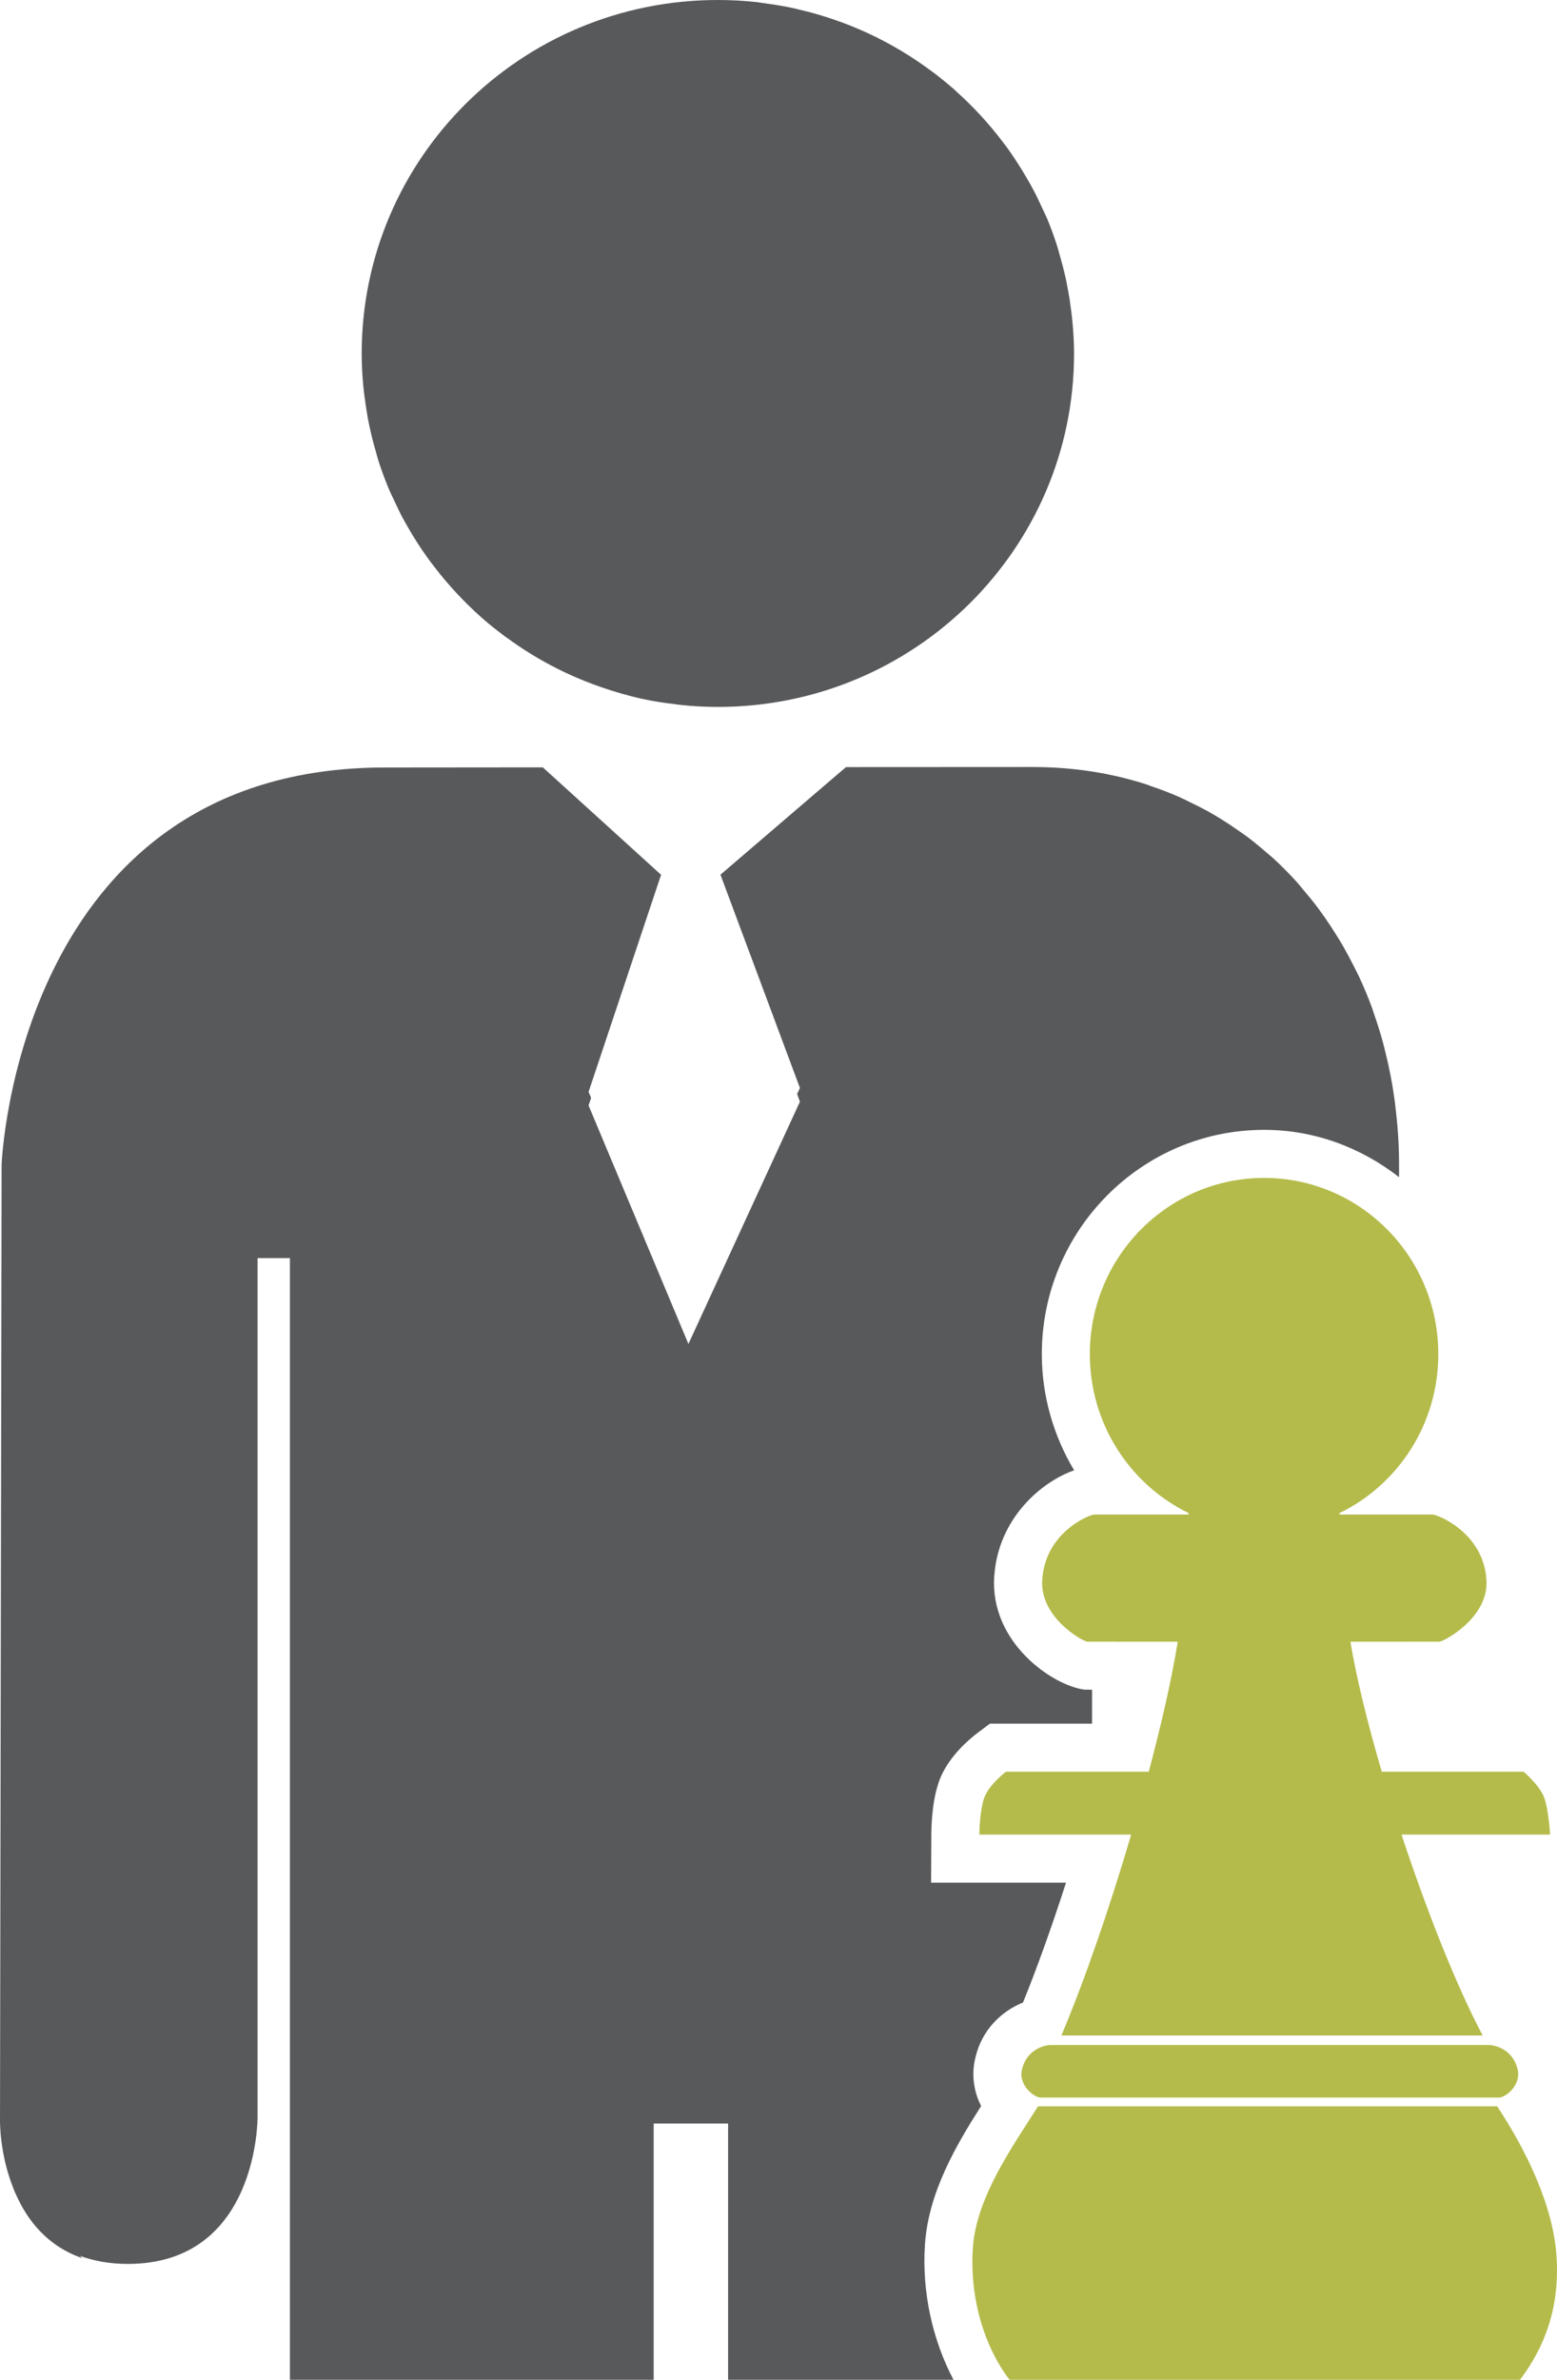 <?xml version="1.0" encoding="utf-8"?>
<!-- Generator: Adobe Illustrator 17.1.0, SVG Export Plug-In . SVG Version: 6.00 Build 0)  -->
<!DOCTYPE svg PUBLIC "-//W3C//DTD SVG 1.1//EN" "http://www.w3.org/Graphics/SVG/1.1/DTD/svg11.dtd">
<svg version="1.1" id="businessman-chess-pawn" xmlns="http://www.w3.org/2000/svg" xmlns:xlink="http://www.w3.org/1999/xlink"
	 x="0px" y="0px" viewBox="0 0 661.057 1010" enable-background="new 0 0 661.057 1010" xml:space="preserve">
<g id="businessman-chess-pawn-businessman-chess-pawn">
	<path fill="#58595B" d="M392.724,952.3c-1.418,20.22,3.164,40.769,12.104,57.7h-95.694
		c0-63.906,0-108.742,0-108.742h-31.604c0,0,0,44.836,0,108.742H123.087c0-202.998,0-411.258,0-463.492
		c0-8.075,0-12.555,0-12.555h-13.727v364.489c0,0,0.493,62.386-55.09,62.386c-7.891,0-14.59-1.316-20.343-3.432
		c0.432,0.328,0.678,0.739,1.11,1.027c-14.98-5.138-23.467-16.152-28.336-27.248
		c-0.165-0.369-0.411-0.781-0.555-1.232c-0.185-0.453-0.37-0.863-0.514-1.315
		c-5.897-14.672-5.63-28.809-5.63-28.809l0.678-405.586c0,0,6.452-168.498,162.744-168.498
		c0,0,28.398-0.041,67.029-0.062l6.391,5.795l43.83,39.803l-30.782,92.119l1.068,2.569l-1.068,3.226l42.392,101.201
		l47.344-102.824l-1.192-3.247l1.192-2.568l-33.741-90.516l46.481-39.844l6.821-5.815
		c35.385-0.041,65.447-0.041,79.215-0.041c17.363,0,33.68,2.61,48.699,7.5h0.021
		c0.555,0.205,1.088,0.431,1.623,0.637c4.068,1.356,8.014,2.877,11.816,4.542c1.56,0.678,3.082,1.459,4.582,2.199
		c2.793,1.356,5.547,2.733,8.219,4.212c1.604,0.904,3.186,1.849,4.746,2.795c2.527,1.562,5.035,3.226,7.481,4.952
		c1.438,0.986,2.897,1.993,4.254,3c2.836,2.178,5.527,4.397,8.156,6.699c0.904,0.781,1.83,1.479,2.672,2.281
		c3.35,3.062,6.576,6.349,9.678,9.74c1.049,1.13,2.035,2.404,3.043,3.617c2.033,2.383,4.027,4.788,5.918,7.315
		c1.129,1.5,2.197,3.001,3.266,4.521c1.686,2.425,3.309,4.891,4.891,7.459c0.986,1.541,1.973,3.144,2.857,4.726
		c1.643,2.877,3.184,5.795,4.684,8.774c0.658,1.356,1.377,2.671,2.016,4.027c2.014,4.356,3.883,8.774,5.527,13.295
		c0.391,1.089,0.697,2.24,1.088,3.288c1.276,3.617,2.404,7.233,3.412,10.953c0.492,1.706,0.883,3.432,1.295,5.158
		c0.82,3.226,1.52,6.493,2.156,9.801c0.35,1.85,0.678,3.678,0.967,5.528c0.555,3.493,1.006,7.007,1.355,10.582
		c0.144,1.643,0.391,3.267,0.494,4.932c0.43,5.24,0.678,10.499,0.678,15.843c0,1.56,0,3.492,0,5.691
		c-15.926-12.391-35.652-20.076-57.289-20.076c-52.051,0-94.381,42.659-94.381,95.181
		c0,17.65,4.932,34.664,13.727,49.316c-13.891,4.849-32.199,20.322-33.904,44.795
		c-2.096,28.234,24.781,46.562,38.262,48.289c0.164,0.02,1.418,0.041,3.246,0.041c0,4.747,0,9.535,0,14.385h-43.357
		l-5.424,4.068c-2.631,1.992-11.549,9.164-15.617,18.945c-3.412,8.26-3.822,19.541-3.844,24l-0.102,20.467h57.289
		c-6.062,18.803-12.371,36.371-18.268,50.879c-9.062,3.656-17.322,11.465-20.117,23.014
		c-1.85,7.027-0.967,14.425,2.342,20.918C406.019,910.34,394.286,930.271,392.724,952.3z M154.773,168.354
		c0.411,3.165,0.884,6.308,1.438,9.411c0.329,1.603,0.658,3.226,1.027,4.829c0.658,3,1.397,5.939,2.281,8.835
		c0.391,1.48,0.781,2.959,1.233,4.397c1.336,4.069,2.795,8.076,4.48,12.021c0.555,1.335,1.253,2.692,1.87,4.027
		c1.212,2.61,2.384,5.137,3.719,7.665c1.007,1.891,2.076,3.699,3.144,5.569c1.089,1.829,2.158,3.617,3.329,5.404
		c1.274,2.014,2.589,3.945,4.007,5.897c0.966,1.418,2.034,2.774,3.103,4.151c5.877,7.685,12.514,14.795,19.747,21.268
		c0.535,0.432,1.007,0.883,1.521,1.335c2.486,2.158,5.075,4.192,7.705,6.185c0.575,0.432,1.13,0.863,1.747,1.253
		c11.98,8.816,25.295,15.884,39.659,20.857c0.061,0.041,0.123,0.082,0.185,0.082h-0.042
		c5.938,2.035,12,3.843,18.186,5.158c0.144,0.021,0.226,0.083,0.391,0.083
		c4.459,0.945,9.041,1.623,13.665,2.157c0.617,0.062,1.192,0.205,1.85,0.246c5.158,0.555,10.398,0.843,15.781,0.843
		c83.508,0,151.215-67.173,151.215-149.942c0-4.747-0.287-9.37-0.738-14.014c-0.103-1.418-0.35-2.836-0.494-4.295
		c-0.391-3.164-0.863-6.288-1.479-9.391c-0.268-1.582-0.598-3.143-0.926-4.747c-0.719-3.062-1.5-6.103-2.383-9.144
		c-0.391-1.335-0.719-2.692-1.15-4.048c-1.317-4.089-2.734-8.055-4.377-11.918
		c-0.699-1.582-1.44-3.082-2.158-4.623c-1.09-2.363-2.199-4.747-3.432-7.069c-0.986-1.911-2.076-3.76-3.164-5.63
		c-1.049-1.829-2.137-3.555-3.227-5.281c-1.295-2.014-2.568-4.007-3.967-5.96
		c-0.902-1.274-1.807-2.486-2.773-3.719c-5.795-7.685-12.35-14.795-19.5-21.227
		c-0.535-0.493-1.068-0.966-1.562-1.459c-2.568-2.219-5.178-4.335-7.85-6.391
		c-0.35-0.247-0.678-0.514-0.986-0.719c-8.424-6.288-17.445-11.754-27.082-16.233
		c-3.945-1.829-7.953-3.473-12.062-4.994c-0.123-0.021-0.205-0.061-0.267-0.103c0.041,0.041,0.062,0.041,0.082,0.082
		c-0.822-0.329-1.664-0.637-2.507-0.924c-0.123-0.042-0.205-0.083-0.349-0.103c-4.685-1.603-9.514-3-14.405-4.109
		c-0.534-0.123-1.048-0.288-1.603-0.411c-4.459-1.007-9.041-1.747-13.665-2.343
		c-0.924-0.123-1.788-0.329-2.712-0.411C315.852,0.308,310.366,0,304.798,0c-83.571,0-151.237,67.152-151.237,150.086
		c0,4.685,0.267,9.308,0.699,13.932C154.383,165.498,154.609,166.936,154.773,168.354z"/>
	<g>
		<path fill="#B4BB4A" d="M541.126,867.928c0,0-7.193,0-17.836,0c-30.352,0-75.269,0-77.182,0
			c-2.691,0-10.109,1.85-12.164,10.191c-1.768,6.699,5.014,12.042,7.787,12.104c1.666,0.021,60.105,0,90.455,0
			c30.371,0,102.66,0.021,104.324,0c2.754-0.062,9.557-5.404,7.789-12.104c-2.035-8.342-9.514-10.191-12.166-10.191
			C630.183,867.928,571.455,867.928,541.126,867.928z"/>
		<path fill="#B4BB4A" d="M610.662,574.701c0-41.303-33.123-74.777-73.953-74.777c-40.852,0-73.996,33.475-73.996,74.777
			c0,29.713,17.117,55.418,41.98,67.48l-0.041,0.596c-19.15,0-39.185,0-40.068,0
			c-1.871,0-20.693,7.377-22.07,27.535c-1.191,16.172,17.096,26.18,19.049,26.426
			c0.719,0.021,19.275,0.021,38.467,0.021c-2.486,15.575-6.885,34.788-12.287,55.173h-60.639
			c0,0-6.721,5.075-9.002,10.5c-2.219,5.425-2.301,16.192-2.301,16.192h64.461
			c-9.062,30.843-19.768,61.954-29.631,85.255h178.875c-11.035-20.754-23.775-52.871-34.461-85.255h63.084
			c0,0-0.615-10.706-2.568-15.864c-1.951-5.096-8.672-10.828-8.672-10.828h-60.227
			c-6.021-20.508-10.809-39.967-13.316-55.173c19.316,0,37.256,0,37.893-0.021
			c1.932-0.246,21.082-10.254,19.85-26.426c-1.44-20.199-21.041-27.535-22.83-27.535c-0.863,0-20.199,0-39.494,0
			l-0.082-0.596C593.585,630.119,610.662,604.414,610.662,574.701z"/>
		<path fill="#B4BB4A" d="M635.648,893.941H440.726c-10.541,16.666-26.117,38.283-27.658,59.797
			c-1.522,21.494,4.869,42.268,15.535,56.262h216.744c10.645-13.994,16.85-30.946,15.535-52.07
			C659.546,936.107,647.814,912.312,635.648,893.941z"/>
	</g>
</g>
</svg>
